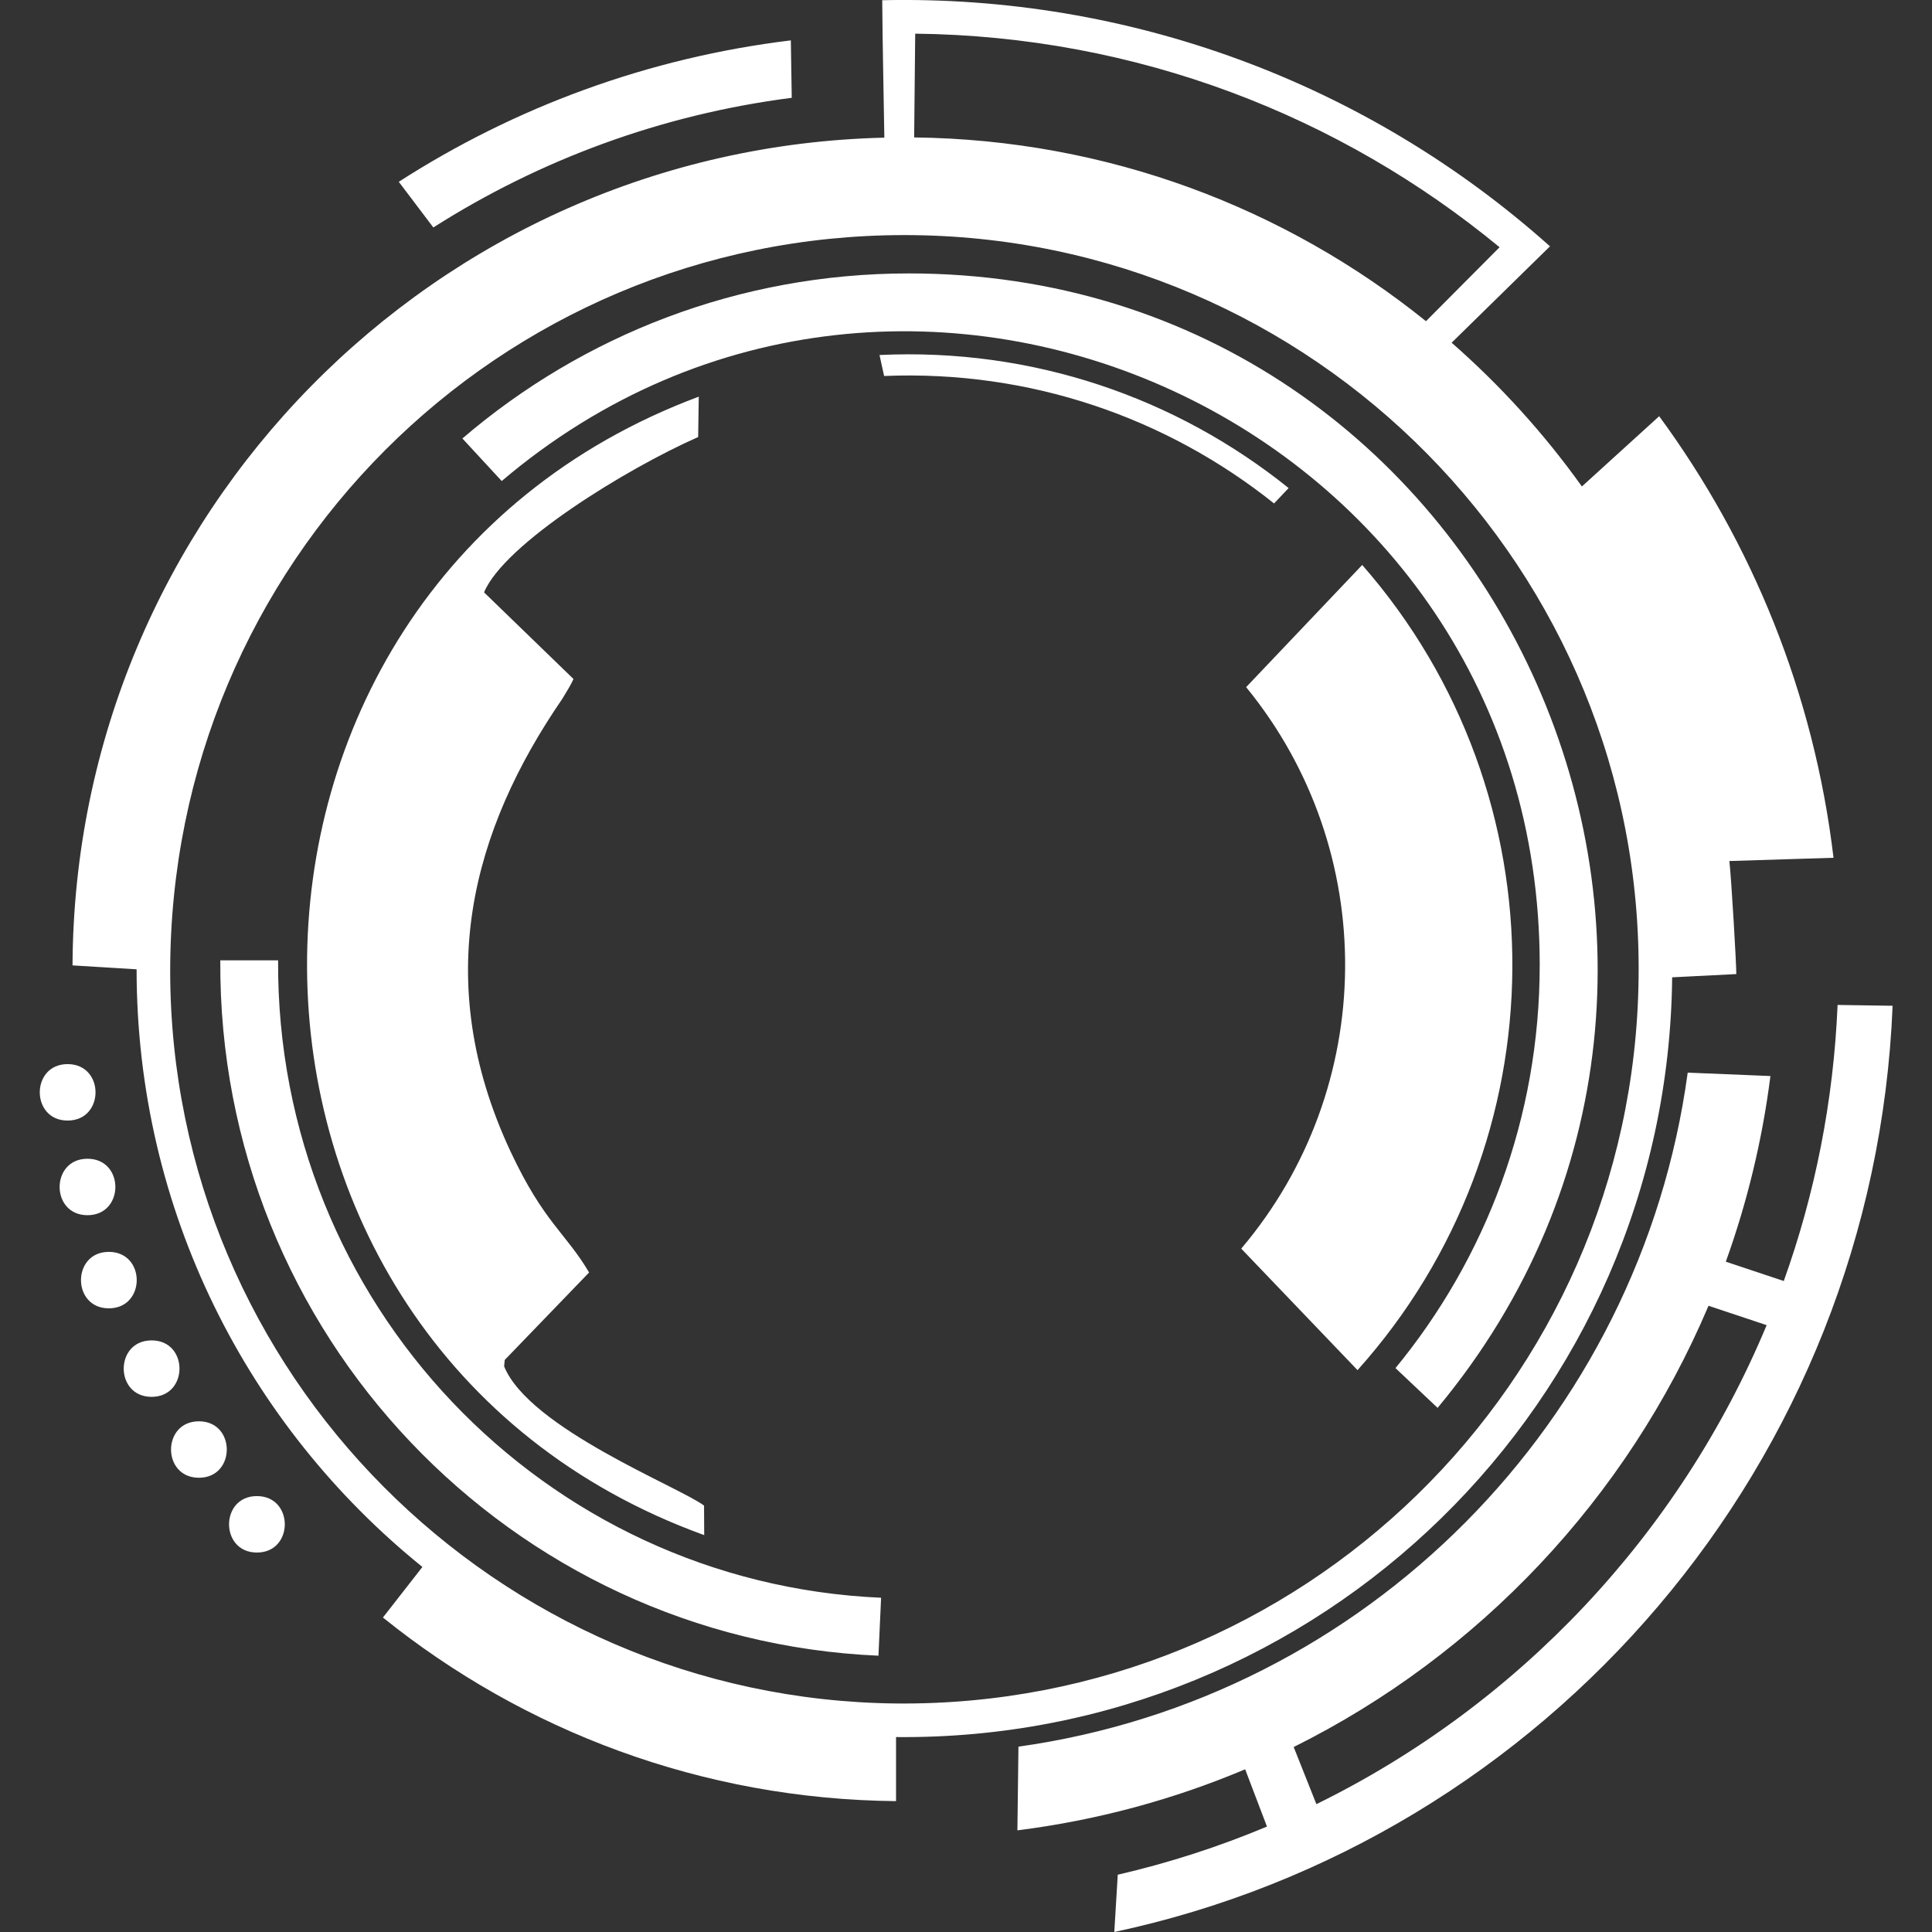 <?xml version="1.0" encoding="UTF-8"?>
<!DOCTYPE svg PUBLIC "-//W3C//DTD SVG 1.1//EN" "http://www.w3.org/Graphics/SVG/1.1/DTD/svg11.dtd">
<!-- Creator: CorelDRAW 2019 (64-Bit) -->
<svg xmlns="http://www.w3.org/2000/svg" xml:space="preserve" width="256px" height="256px" version="1.1" style="shape-rendering:geometricPrecision; text-rendering:geometricPrecision; image-rendering:optimizeQuality; fill-rule:evenodd; clip-rule:evenodd"
viewBox="0 0 256 256"
 xmlns:xlink="http://www.w3.org/1999/xlink"
 xmlns:xodm="http://www.corel.com/coreldraw/odm/2003">
 <rect x="0" y="0" width="256" height="256" fill="#333333" stroke="none"/>
 <defs>
  <style type="text/css">
   <![CDATA[
    .fil0 {fill:white}
   ]]>
  </style>
 </defs>
 <g id="Layer_x0020_1">
  <path class="fil0" d="M243.49 133.16c-0.54,12.8 -3.01,25.08 -7.13,36.58l-7.68 -2.56c2.82,-7.84 4.83,-16.08 5.91,-24.6l-10.96 -0.45c-6.29,46.25 -42.67,82.87 -88.68,89.31l-0.14 11.09c10.57,-1.33 20.7,-4.09 30.18,-8.09l2.89 7.59c-6.34,2.66 -12.94,4.8 -19.77,6.38l-0.46 7.59c57.28,-12.21 100.67,-62.17 103.13,-122.73l-7.29 -0.11zm-79.02 32.29l15.41 16.1c27.11,-30.24 27.39,-76.12 0.62,-106.69l-15.38 16.19c17.74,21.68 17.45,53.04 -0.65,74.4zm-130.43 32.79c4.93,0 4.93,7.48 0,7.48 -4.92,0 -4.92,-7.48 0,-7.48zm-25.08 -57.24c4.93,0 4.93,7.48 0,7.48 -4.92,0 -4.92,-7.48 0,-7.48zm2.63 12.54c4.93,0 4.93,7.48 0,7.48 -4.92,0 -4.92,-7.48 0,-7.48zm2.83 12.34c4.93,0 4.93,7.48 0,7.48 -4.92,0 -4.92,-7.48 0,-7.48zm5.67 11.73c4.93,0 4.92,7.48 0,7.48 -4.93,0 -4.93,-7.48 0,-7.48zm6.27 10.72c4.92,0 4.92,7.48 0,7.48 -4.93,0 -4.93,-7.48 0,-7.48zm90.39 23.38c-44.67,-1.94 -80.18,-39.02 -79.9,-84.46l-7.66 0c-0.3,49.52 38.47,90.01 87.21,92.14l0.35 -7.68zm-0.21 -164.67l0.61 2.78c19.38,-0.8 37.46,5.54 51.67,16.89l1.93 -2.04c-14.89,-11.97 -33.89,-18.59 -54.21,-17.63zm-50.06 16.7c53.77,-45.67 137.54,-7.6 137.54,64.12 0,20.29 -7.17,38.9 -19.11,53.42l5.58 5.27c49.11,-59.04 7.63,-150.32 -70.06,-150.32 -22.57,0 -43.24,8.23 -59.16,21.87l5.21 5.64zm-56.87 64.18c0.27,-59.75 48.09,-108.28 107.57,-109.68 -0.09,-6.1 -0.24,-12.15 -0.28,-18.21 32.59,-0.73 64.16,10.87 88.48,32.61l-13.03 12.77c6.46,5.66 12.26,12.05 17.26,19.05l10.24 -9.31c12.32,16.78 20.52,36.78 23.1,58.51 -4.6,0.14 -9.2,0.29 -13.8,0.43 0.28,2.5 0.93,13.71 0.92,14.98l-8.5 0.43c-0.58,56.24 -46.63,101.23 -102.84,100.67l0 8.49c-25.73,-0.25 -49.35,-9.32 -67.99,-24.33l5.23 -6.7c-23.1,-18.65 -37.87,-47.19 -37.87,-79.19 -2.13,-0.13 3.93,0.23 -8.49,-0.52zm95.3 -114.96l-0.12 -7.61c-18.97,2.3 -36.62,8.88 -51.95,18.74l4.58 6.05c14.07,-8.95 30.18,-14.96 47.49,-17.18zm93.79 19.8c-21.09,-17.4 -48.03,-27.97 -77.43,-28.3l-0.14 13.75c25.67,0.3 49.23,9.37 67.82,24.35l9.75 -9.8zm18.42 96.97c0.76,-54.16 -43.03,-98.58 -97.28,-98.58 -53.76,0 -97.29,43.46 -97.29,97.57 0.08,53.32 43.28,96.44 96.18,97 53.67,0.53 97.68,-42.28 98.39,-95.99zm-152.98 -51.24c2.7,-6.46 18.89,-16.4 28.37,-20.58l0.08 -5.35c-69.54,25.95 -69.11,125.58 0.72,150.85l-0.02 -3.91c-3.23,-2.45 -23.15,-10.22 -26.49,-18.45l0.08 -0.85 11.18 -11.59c-3.12,-5.28 -5.99,-6.6 -10.41,-16.03 -10.66,-22.79 -4.97,-42.75 6.85,-59.97 0.67,-1.09 1.2,-1.97 1.49,-2.64l-11.85 -11.48zm169.95 97.1c-11.56,27.73 -32.89,50.33 -59.66,63.47l-3.01 -7.57c24.55,-12.21 44.14,-32.96 54.93,-58.38l0.04 -0.09 7.7 2.57z"/>
 </g>
</svg>
